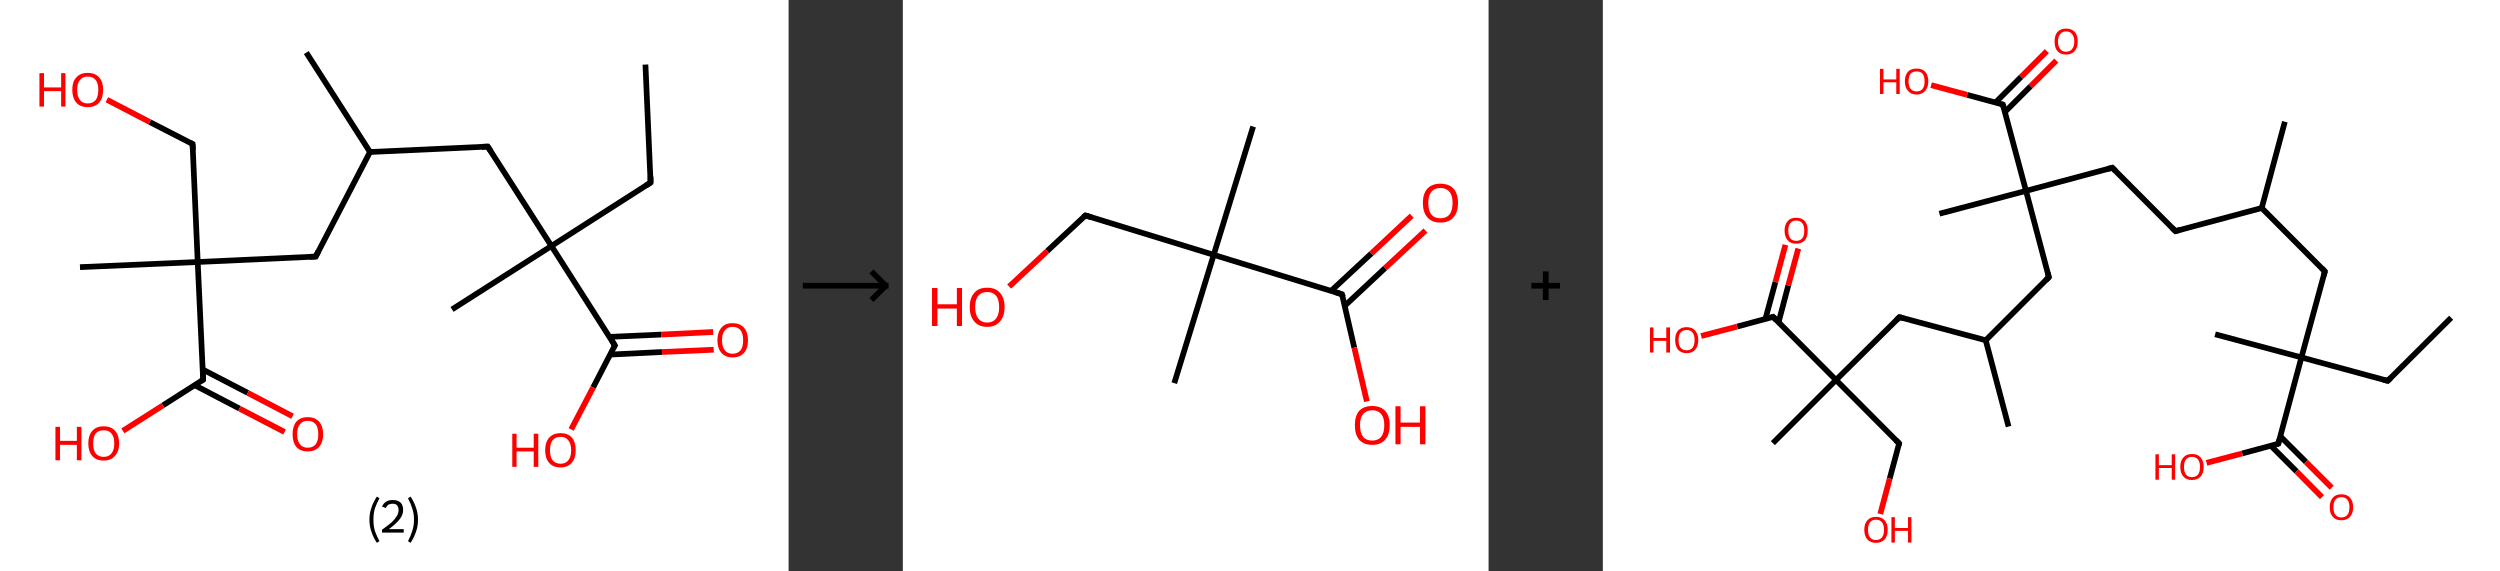 <?xml version='1.0' encoding='ASCII' standalone='yes'?>
<svg xmlns="http://www.w3.org/2000/svg" xmlns:xlink="http://www.w3.org/1999/xlink" version="1.1" width="875.0px" viewBox="0 0 875.0 200.0" height="200.0px">
  <rect x="0" y="0" width="875.0" height="200.0" fill="#333333" stroke="none"/>
  <g>
    <g transform="translate(0, 0) scale(1 1) "><!-- END OF HEADER -->
<rect style="opacity:1.0;fill:#FFFFFF;stroke:none" width="276.0" height="200.0" x="0.0" y="0.0"> </rect>
<path class="bond-0 atom-0 atom-1" d="M 225.9,22.6 L 227.7,63.9" style="fill:none;fill-rule:evenodd;stroke:#000000;stroke-width:2.0px;stroke-linecap:butt;stroke-linejoin:miter;stroke-opacity:1"/>
<path class="bond-1 atom-1 atom-2" d="M 227.7,63.9 L 193.0,86.1" style="fill:none;fill-rule:evenodd;stroke:#000000;stroke-width:2.0px;stroke-linecap:butt;stroke-linejoin:miter;stroke-opacity:1"/>
<path class="bond-2 atom-2 atom-3" d="M 193.0,86.1 L 158.2,108.3" style="fill:none;fill-rule:evenodd;stroke:#000000;stroke-width:2.0px;stroke-linecap:butt;stroke-linejoin:miter;stroke-opacity:1"/>
<path class="bond-3 atom-2 atom-4" d="M 193.0,86.1 L 170.7,51.3" style="fill:none;fill-rule:evenodd;stroke:#000000;stroke-width:2.0px;stroke-linecap:butt;stroke-linejoin:miter;stroke-opacity:1"/>
<path class="bond-4 atom-4 atom-5" d="M 170.7,51.3 L 129.5,53.2" style="fill:none;fill-rule:evenodd;stroke:#000000;stroke-width:2.0px;stroke-linecap:butt;stroke-linejoin:miter;stroke-opacity:1"/>
<path class="bond-5 atom-5 atom-6" d="M 129.5,53.2 L 107.2,18.4" style="fill:none;fill-rule:evenodd;stroke:#000000;stroke-width:2.0px;stroke-linecap:butt;stroke-linejoin:miter;stroke-opacity:1"/>
<path class="bond-6 atom-5 atom-7" d="M 129.5,53.2 L 110.5,89.8" style="fill:none;fill-rule:evenodd;stroke:#000000;stroke-width:2.0px;stroke-linecap:butt;stroke-linejoin:miter;stroke-opacity:1"/>
<path class="bond-7 atom-7 atom-8" d="M 110.5,89.8 L 69.2,91.7" style="fill:none;fill-rule:evenodd;stroke:#000000;stroke-width:2.0px;stroke-linecap:butt;stroke-linejoin:miter;stroke-opacity:1"/>
<path class="bond-8 atom-8 atom-9" d="M 69.2,91.7 L 28.0,93.5" style="fill:none;fill-rule:evenodd;stroke:#000000;stroke-width:2.0px;stroke-linecap:butt;stroke-linejoin:miter;stroke-opacity:1"/>
<path class="bond-9 atom-8 atom-10" d="M 69.2,91.7 L 67.4,50.4" style="fill:none;fill-rule:evenodd;stroke:#000000;stroke-width:2.0px;stroke-linecap:butt;stroke-linejoin:miter;stroke-opacity:1"/>
<path class="bond-10 atom-10 atom-11" d="M 67.4,50.4 L 52.4,42.7" style="fill:none;fill-rule:evenodd;stroke:#000000;stroke-width:2.0px;stroke-linecap:butt;stroke-linejoin:miter;stroke-opacity:1"/>
<path class="bond-10 atom-10 atom-11" d="M 52.4,42.7 L 37.4,34.9" style="fill:none;fill-rule:evenodd;stroke:#FF0000;stroke-width:2.0px;stroke-linecap:butt;stroke-linejoin:miter;stroke-opacity:1"/>
<path class="bond-11 atom-8 atom-12" d="M 69.2,91.7 L 71.1,132.9" style="fill:none;fill-rule:evenodd;stroke:#000000;stroke-width:2.0px;stroke-linecap:butt;stroke-linejoin:miter;stroke-opacity:1"/>
<path class="bond-12 atom-12 atom-13" d="M 68.1,134.8 L 83.8,143.0" style="fill:none;fill-rule:evenodd;stroke:#000000;stroke-width:2.0px;stroke-linecap:butt;stroke-linejoin:miter;stroke-opacity:1"/>
<path class="bond-12 atom-12 atom-13" d="M 83.8,143.0 L 99.6,151.2" style="fill:none;fill-rule:evenodd;stroke:#FF0000;stroke-width:2.0px;stroke-linecap:butt;stroke-linejoin:miter;stroke-opacity:1"/>
<path class="bond-12 atom-12 atom-13" d="M 70.9,129.3 L 86.7,137.5" style="fill:none;fill-rule:evenodd;stroke:#000000;stroke-width:2.0px;stroke-linecap:butt;stroke-linejoin:miter;stroke-opacity:1"/>
<path class="bond-12 atom-12 atom-13" d="M 86.7,137.5 L 102.4,145.7" style="fill:none;fill-rule:evenodd;stroke:#FF0000;stroke-width:2.0px;stroke-linecap:butt;stroke-linejoin:miter;stroke-opacity:1"/>
<path class="bond-13 atom-12 atom-14" d="M 71.1,132.9 L 57.0,141.9" style="fill:none;fill-rule:evenodd;stroke:#000000;stroke-width:2.0px;stroke-linecap:butt;stroke-linejoin:miter;stroke-opacity:1"/>
<path class="bond-13 atom-12 atom-14" d="M 57.0,141.9 L 43.0,150.8" style="fill:none;fill-rule:evenodd;stroke:#FF0000;stroke-width:2.0px;stroke-linecap:butt;stroke-linejoin:miter;stroke-opacity:1"/>
<path class="bond-14 atom-2 atom-15" d="M 193.0,86.1 L 215.2,120.9" style="fill:none;fill-rule:evenodd;stroke:#000000;stroke-width:2.0px;stroke-linecap:butt;stroke-linejoin:miter;stroke-opacity:1"/>
<path class="bond-15 atom-15 atom-16" d="M 213.5,124.1 L 231.7,123.2" style="fill:none;fill-rule:evenodd;stroke:#000000;stroke-width:2.0px;stroke-linecap:butt;stroke-linejoin:miter;stroke-opacity:1"/>
<path class="bond-15 atom-15 atom-16" d="M 231.7,123.2 L 249.8,122.4" style="fill:none;fill-rule:evenodd;stroke:#FF0000;stroke-width:2.0px;stroke-linecap:butt;stroke-linejoin:miter;stroke-opacity:1"/>
<path class="bond-15 atom-15 atom-16" d="M 213.3,117.9 L 231.4,117.1" style="fill:none;fill-rule:evenodd;stroke:#000000;stroke-width:2.0px;stroke-linecap:butt;stroke-linejoin:miter;stroke-opacity:1"/>
<path class="bond-15 atom-15 atom-16" d="M 231.4,117.1 L 249.6,116.2" style="fill:none;fill-rule:evenodd;stroke:#FF0000;stroke-width:2.0px;stroke-linecap:butt;stroke-linejoin:miter;stroke-opacity:1"/>
<path class="bond-16 atom-15 atom-17" d="M 215.2,120.9 L 207.6,135.6" style="fill:none;fill-rule:evenodd;stroke:#000000;stroke-width:2.0px;stroke-linecap:butt;stroke-linejoin:miter;stroke-opacity:1"/>
<path class="bond-16 atom-15 atom-17" d="M 207.6,135.6 L 199.9,150.3" style="fill:none;fill-rule:evenodd;stroke:#FF0000;stroke-width:2.0px;stroke-linecap:butt;stroke-linejoin:miter;stroke-opacity:1"/>
<path d="M 227.7,61.8 L 227.7,63.9 L 226.0,65.0" style="fill:none;stroke:#000000;stroke-width:2.0px;stroke-linecap:butt;stroke-linejoin:miter;stroke-opacity:1;"/>
<path d="M 171.8,53.0 L 170.7,51.3 L 168.7,51.4" style="fill:none;stroke:#000000;stroke-width:2.0px;stroke-linecap:butt;stroke-linejoin:miter;stroke-opacity:1;"/>
<path d="M 111.4,88.0 L 110.5,89.8 L 108.4,89.9" style="fill:none;stroke:#000000;stroke-width:2.0px;stroke-linecap:butt;stroke-linejoin:miter;stroke-opacity:1;"/>
<path d="M 67.5,52.5 L 67.4,50.4 L 66.6,50.0" style="fill:none;stroke:#000000;stroke-width:2.0px;stroke-linecap:butt;stroke-linejoin:miter;stroke-opacity:1;"/>
<path d="M 71.0,130.8 L 71.1,132.9 L 70.4,133.4" style="fill:none;stroke:#000000;stroke-width:2.0px;stroke-linecap:butt;stroke-linejoin:miter;stroke-opacity:1;"/>
<path d="M 214.1,119.1 L 215.2,120.9 L 214.8,121.6" style="fill:none;stroke:#000000;stroke-width:2.0px;stroke-linecap:butt;stroke-linejoin:miter;stroke-opacity:1;"/>
<path class="atom-11" d="M 13.8 25.6 L 15.4 25.6 L 15.4 30.6 L 21.4 30.6 L 21.4 25.6 L 22.9 25.6 L 22.9 37.3 L 21.4 37.3 L 21.4 31.9 L 15.4 31.9 L 15.4 37.3 L 13.8 37.3 L 13.8 25.6 " fill="#FF0000"/>
<path class="atom-11" d="M 25.3 31.4 Q 25.3 28.6, 26.7 27.1 Q 28.1 25.5, 30.7 25.5 Q 33.3 25.5, 34.7 27.1 Q 36.1 28.6, 36.1 31.4 Q 36.1 34.3, 34.7 35.9 Q 33.3 37.5, 30.7 37.5 Q 28.1 37.5, 26.7 35.9 Q 25.3 34.3, 25.3 31.4 M 30.7 36.2 Q 32.5 36.2, 33.5 35.0 Q 34.4 33.8, 34.4 31.4 Q 34.4 29.1, 33.5 28.0 Q 32.5 26.8, 30.7 26.8 Q 28.9 26.8, 28.0 28.0 Q 27.0 29.1, 27.0 31.4 Q 27.0 33.8, 28.0 35.0 Q 28.9 36.2, 30.7 36.2 " fill="#FF0000"/>
<path class="atom-13" d="M 102.4 152.0 Q 102.4 149.2, 103.7 147.6 Q 105.1 146.0, 107.7 146.0 Q 110.3 146.0, 111.7 147.6 Q 113.1 149.2, 113.1 152.0 Q 113.1 154.8, 111.7 156.4 Q 110.3 158.0, 107.7 158.0 Q 105.1 158.0, 103.7 156.4 Q 102.4 154.8, 102.4 152.0 M 107.7 156.7 Q 109.5 156.7, 110.5 155.5 Q 111.4 154.3, 111.4 152.0 Q 111.4 149.7, 110.5 148.5 Q 109.5 147.3, 107.7 147.3 Q 105.9 147.3, 105.0 148.5 Q 104.0 149.6, 104.0 152.0 Q 104.0 154.3, 105.0 155.5 Q 105.9 156.7, 107.7 156.7 " fill="#FF0000"/>
<path class="atom-14" d="M 19.4 149.4 L 21.0 149.4 L 21.0 154.3 L 26.9 154.3 L 26.9 149.4 L 28.5 149.4 L 28.5 161.1 L 26.9 161.1 L 26.9 155.7 L 21.0 155.7 L 21.0 161.1 L 19.4 161.1 L 19.4 149.4 " fill="#FF0000"/>
<path class="atom-14" d="M 30.9 155.2 Q 30.9 152.4, 32.3 150.8 Q 33.7 149.2, 36.3 149.2 Q 38.9 149.2, 40.3 150.8 Q 41.7 152.4, 41.7 155.2 Q 41.7 158.0, 40.2 159.6 Q 38.8 161.2, 36.3 161.2 Q 33.7 161.2, 32.3 159.6 Q 30.9 158.0, 30.9 155.2 M 36.3 159.9 Q 38.1 159.9, 39.0 158.7 Q 40.0 157.5, 40.0 155.2 Q 40.0 152.9, 39.0 151.7 Q 38.1 150.6, 36.3 150.6 Q 34.5 150.6, 33.5 151.7 Q 32.6 152.9, 32.6 155.2 Q 32.6 157.5, 33.5 158.7 Q 34.5 159.9, 36.3 159.9 " fill="#FF0000"/>
<path class="atom-16" d="M 251.1 119.1 Q 251.1 116.3, 252.5 114.7 Q 253.8 113.1, 256.4 113.1 Q 259.0 113.1, 260.4 114.7 Q 261.8 116.3, 261.8 119.1 Q 261.8 121.9, 260.4 123.5 Q 259.0 125.1, 256.4 125.1 Q 253.9 125.1, 252.5 123.5 Q 251.1 121.9, 251.1 119.1 M 256.4 123.8 Q 258.2 123.8, 259.2 122.6 Q 260.1 121.4, 260.1 119.1 Q 260.1 116.8, 259.2 115.6 Q 258.2 114.4, 256.4 114.4 Q 254.6 114.4, 253.7 115.6 Q 252.7 116.8, 252.7 119.1 Q 252.7 121.4, 253.7 122.6 Q 254.6 123.8, 256.4 123.8 " fill="#FF0000"/>
<path class="atom-17" d="M 179.3 151.8 L 180.8 151.8 L 180.8 156.7 L 186.8 156.7 L 186.8 151.8 L 188.4 151.8 L 188.4 163.4 L 186.8 163.4 L 186.8 158.0 L 180.8 158.0 L 180.8 163.4 L 179.3 163.4 L 179.3 151.8 " fill="#FF0000"/>
<path class="atom-17" d="M 190.8 157.6 Q 190.8 154.8, 192.2 153.2 Q 193.6 151.6, 196.2 151.6 Q 198.8 151.6, 200.2 153.2 Q 201.5 154.8, 201.5 157.6 Q 201.5 160.4, 200.1 162.0 Q 198.7 163.6, 196.2 163.6 Q 193.6 163.6, 192.2 162.0 Q 190.8 160.4, 190.8 157.6 M 196.2 162.3 Q 198.0 162.3, 198.9 161.1 Q 199.9 159.9, 199.9 157.6 Q 199.9 155.3, 198.9 154.1 Q 198.0 152.9, 196.2 152.9 Q 194.4 152.9, 193.4 154.1 Q 192.5 155.3, 192.5 157.6 Q 192.5 159.9, 193.4 161.1 Q 194.4 162.3, 196.2 162.3 " fill="#FF0000"/>
<path class="legend" d="M 129.3 181.9 Q 129.3 179.6, 130.0 177.7 Q 130.6 175.8, 131.9 173.8 L 132.8 174.4 Q 131.8 176.3, 131.2 178.0 Q 130.7 179.7, 130.7 181.9 Q 130.7 184.0, 131.2 185.8 Q 131.8 187.5, 132.8 189.4 L 131.9 190.0 Q 130.6 188.0, 130.0 186.1 Q 129.3 184.2, 129.3 181.9 " fill="#000000"/>
<path class="legend" d="M 133.7 177.3 Q 134.2 176.2, 135.1 175.6 Q 136.1 175.0, 137.5 175.0 Q 139.2 175.0, 140.2 175.9 Q 141.1 176.8, 141.1 178.5 Q 141.1 180.2, 139.9 181.7 Q 138.7 183.3, 136.1 185.2 L 141.3 185.2 L 141.3 186.4 L 133.7 186.4 L 133.7 185.4 Q 135.8 183.9, 137.1 182.8 Q 138.3 181.6, 138.9 180.6 Q 139.5 179.6, 139.5 178.6 Q 139.5 177.5, 139.0 176.9 Q 138.5 176.3, 137.5 176.3 Q 136.6 176.3, 136.0 176.6 Q 135.4 177.0, 135.0 177.8 L 133.7 177.3 " fill="#000000"/>
<path class="legend" d="M 146.3 181.9 Q 146.3 184.2, 145.6 186.1 Q 145.0 188.0, 143.7 190.0 L 142.8 189.4 Q 143.8 187.5, 144.3 185.8 Q 144.9 184.0, 144.9 181.9 Q 144.9 179.7, 144.3 178.0 Q 143.8 176.3, 142.8 174.4 L 143.7 173.8 Q 145.0 175.8, 145.6 177.7 Q 146.3 179.6, 146.3 181.9 " fill="#000000"/>
</g>
    <g transform="translate(276.0, 0) scale(1 1) "><line x1="5" y1="100" x2="35" y2="100" style="stroke:rgb(0,0,0);stroke-width:2"/>
  <line x1="34" y1="100" x2="29" y2="95" style="stroke:rgb(0,0,0);stroke-width:2"/>
  <line x1="34" y1="100" x2="29" y2="105" style="stroke:rgb(0,0,0);stroke-width:2"/>
</g>
    <g transform="translate(316.0, 0) scale(1 1) "><!-- END OF HEADER -->
<rect style="opacity:1.0;fill:#FFFFFF;stroke:none" width="205.0" height="200.0" x="0.0" y="0.0"> </rect>
<path class="bond-0 atom-0 atom-1" d="M 122.6,44.3 L 108.8,89.2" style="fill:none;fill-rule:evenodd;stroke:#000000;stroke-width:2.0px;stroke-linecap:butt;stroke-linejoin:miter;stroke-opacity:1"/>
<path class="bond-1 atom-1 atom-2" d="M 108.8,89.2 L 95.0,134.1" style="fill:none;fill-rule:evenodd;stroke:#000000;stroke-width:2.0px;stroke-linecap:butt;stroke-linejoin:miter;stroke-opacity:1"/>
<path class="bond-2 atom-1 atom-3" d="M 108.8,89.2 L 63.9,75.4" style="fill:none;fill-rule:evenodd;stroke:#000000;stroke-width:2.0px;stroke-linecap:butt;stroke-linejoin:miter;stroke-opacity:1"/>
<path class="bond-3 atom-3 atom-4" d="M 63.9,75.4 L 50.5,87.9" style="fill:none;fill-rule:evenodd;stroke:#000000;stroke-width:2.0px;stroke-linecap:butt;stroke-linejoin:miter;stroke-opacity:1"/>
<path class="bond-3 atom-3 atom-4" d="M 50.5,87.9 L 37.2,100.3" style="fill:none;fill-rule:evenodd;stroke:#FF0000;stroke-width:2.0px;stroke-linecap:butt;stroke-linejoin:miter;stroke-opacity:1"/>
<path class="bond-4 atom-1 atom-5" d="M 108.8,89.2 L 153.7,103.0" style="fill:none;fill-rule:evenodd;stroke:#000000;stroke-width:2.0px;stroke-linecap:butt;stroke-linejoin:miter;stroke-opacity:1"/>
<path class="bond-5 atom-5 atom-6" d="M 154.7,107.0 L 168.8,93.8" style="fill:none;fill-rule:evenodd;stroke:#000000;stroke-width:2.0px;stroke-linecap:butt;stroke-linejoin:miter;stroke-opacity:1"/>
<path class="bond-5 atom-5 atom-6" d="M 168.8,93.8 L 182.9,80.7" style="fill:none;fill-rule:evenodd;stroke:#FF0000;stroke-width:2.0px;stroke-linecap:butt;stroke-linejoin:miter;stroke-opacity:1"/>
<path class="bond-5 atom-5 atom-6" d="M 149.9,101.8 L 164.0,88.7" style="fill:none;fill-rule:evenodd;stroke:#000000;stroke-width:2.0px;stroke-linecap:butt;stroke-linejoin:miter;stroke-opacity:1"/>
<path class="bond-5 atom-5 atom-6" d="M 164.0,88.7 L 178.1,75.5" style="fill:none;fill-rule:evenodd;stroke:#FF0000;stroke-width:2.0px;stroke-linecap:butt;stroke-linejoin:miter;stroke-opacity:1"/>
<path class="bond-6 atom-5 atom-7" d="M 153.7,103.0 L 158.0,121.7" style="fill:none;fill-rule:evenodd;stroke:#000000;stroke-width:2.0px;stroke-linecap:butt;stroke-linejoin:miter;stroke-opacity:1"/>
<path class="bond-6 atom-5 atom-7" d="M 158.0,121.7 L 162.4,140.5" style="fill:none;fill-rule:evenodd;stroke:#FF0000;stroke-width:2.0px;stroke-linecap:butt;stroke-linejoin:miter;stroke-opacity:1"/>
<path d="M 66.1,76.1 L 63.9,75.4 L 63.2,76.0" style="fill:none;stroke:#000000;stroke-width:2.0px;stroke-linecap:butt;stroke-linejoin:miter;stroke-opacity:1;"/>
<path d="M 151.5,102.3 L 153.7,103.0 L 154.0,103.9" style="fill:none;stroke:#000000;stroke-width:2.0px;stroke-linecap:butt;stroke-linejoin:miter;stroke-opacity:1;"/>
<path class="atom-4" d="M 10.2 100.8 L 12.1 100.8 L 12.1 106.5 L 18.9 106.5 L 18.9 100.8 L 20.7 100.8 L 20.7 114.1 L 18.9 114.1 L 18.9 108.0 L 12.1 108.0 L 12.1 114.1 L 10.2 114.1 L 10.2 100.8 " fill="#FF0000"/>
<path class="atom-4" d="M 23.4 107.5 Q 23.4 104.3, 25.0 102.5 Q 26.5 100.7, 29.5 100.7 Q 32.5 100.7, 34.0 102.5 Q 35.6 104.3, 35.6 107.5 Q 35.6 110.7, 34.0 112.5 Q 32.4 114.4, 29.5 114.4 Q 26.6 114.4, 25.0 112.5 Q 23.4 110.7, 23.4 107.5 M 29.5 112.9 Q 31.5 112.9, 32.6 111.5 Q 33.7 110.1, 33.7 107.5 Q 33.7 104.8, 32.6 103.5 Q 31.5 102.2, 29.5 102.2 Q 27.5 102.2, 26.4 103.5 Q 25.3 104.8, 25.3 107.5 Q 25.3 110.1, 26.4 111.5 Q 27.5 112.9, 29.5 112.9 " fill="#FF0000"/>
<path class="atom-6" d="M 182.0 71.0 Q 182.0 67.8, 183.6 66.0 Q 185.2 64.3, 188.1 64.3 Q 191.1 64.3, 192.7 66.0 Q 194.3 67.8, 194.3 71.0 Q 194.3 74.3, 192.7 76.1 Q 191.1 77.9, 188.1 77.9 Q 185.2 77.9, 183.6 76.1 Q 182.0 74.3, 182.0 71.0 M 188.1 76.4 Q 190.2 76.4, 191.3 75.1 Q 192.4 73.7, 192.4 71.0 Q 192.4 68.4, 191.3 67.1 Q 190.2 65.8, 188.1 65.8 Q 186.1 65.8, 185.0 67.1 Q 183.9 68.4, 183.9 71.0 Q 183.9 73.7, 185.0 75.1 Q 186.1 76.4, 188.1 76.4 " fill="#FF0000"/>
<path class="atom-7" d="M 158.2 148.8 Q 158.2 145.6, 159.7 143.8 Q 161.3 142.1, 164.3 142.1 Q 167.2 142.1, 168.8 143.8 Q 170.4 145.6, 170.4 148.8 Q 170.4 152.1, 168.8 153.9 Q 167.2 155.7, 164.3 155.7 Q 161.3 155.7, 159.7 153.9 Q 158.2 152.1, 158.2 148.8 M 164.3 154.2 Q 166.3 154.2, 167.4 152.9 Q 168.5 151.5, 168.5 148.8 Q 168.5 146.2, 167.4 144.9 Q 166.3 143.6, 164.3 143.6 Q 162.2 143.6, 161.1 144.9 Q 160.0 146.2, 160.0 148.8 Q 160.0 151.5, 161.1 152.9 Q 162.2 154.2, 164.3 154.2 " fill="#FF0000"/>
<path class="atom-7" d="M 172.4 142.2 L 174.2 142.2 L 174.2 147.9 L 181.0 147.9 L 181.0 142.2 L 182.9 142.2 L 182.9 155.5 L 181.0 155.5 L 181.0 149.4 L 174.2 149.4 L 174.2 155.5 L 172.4 155.5 L 172.4 142.2 " fill="#FF0000"/>
</g>
    <g transform="translate(521.0, 0) scale(1 1) "><line x1="15" y1="100" x2="25" y2="100" style="stroke:rgb(0,0,0);stroke-width:2"/>
  <line x1="20" y1="95" x2="20" y2="105" style="stroke:rgb(0,0,0);stroke-width:2"/>
</g>
    <g transform="translate(561.0, 0) scale(1 1) "><!-- END OF HEADER -->
<rect style="opacity:1.0;fill:#FFFFFF;stroke:none" width="314.0" height="200.0" x="0.0" y="0.0"> </rect>
<path class="bond-0 atom-0 atom-1" d="M 296.9,111.2 L 274.7,133.3" style="fill:none;fill-rule:evenodd;stroke:#000000;stroke-width:2.0px;stroke-linecap:butt;stroke-linejoin:miter;stroke-opacity:1"/>
<path class="bond-1 atom-1 atom-2" d="M 274.7,133.3 L 244.5,125.1" style="fill:none;fill-rule:evenodd;stroke:#000000;stroke-width:2.0px;stroke-linecap:butt;stroke-linejoin:miter;stroke-opacity:1"/>
<path class="bond-2 atom-2 atom-3" d="M 244.5,125.1 L 214.3,117.0" style="fill:none;fill-rule:evenodd;stroke:#000000;stroke-width:2.0px;stroke-linecap:butt;stroke-linejoin:miter;stroke-opacity:1"/>
<path class="bond-3 atom-2 atom-4" d="M 244.5,125.1 L 252.7,95.0" style="fill:none;fill-rule:evenodd;stroke:#000000;stroke-width:2.0px;stroke-linecap:butt;stroke-linejoin:miter;stroke-opacity:1"/>
<path class="bond-4 atom-4 atom-5" d="M 252.7,95.0 L 230.6,72.8" style="fill:none;fill-rule:evenodd;stroke:#000000;stroke-width:2.0px;stroke-linecap:butt;stroke-linejoin:miter;stroke-opacity:1"/>
<path class="bond-5 atom-5 atom-6" d="M 230.6,72.8 L 238.7,42.6" style="fill:none;fill-rule:evenodd;stroke:#000000;stroke-width:2.0px;stroke-linecap:butt;stroke-linejoin:miter;stroke-opacity:1"/>
<path class="bond-6 atom-5 atom-7" d="M 230.6,72.8 L 200.4,80.9" style="fill:none;fill-rule:evenodd;stroke:#000000;stroke-width:2.0px;stroke-linecap:butt;stroke-linejoin:miter;stroke-opacity:1"/>
<path class="bond-7 atom-7 atom-8" d="M 200.4,80.9 L 178.3,58.7" style="fill:none;fill-rule:evenodd;stroke:#000000;stroke-width:2.0px;stroke-linecap:butt;stroke-linejoin:miter;stroke-opacity:1"/>
<path class="bond-8 atom-8 atom-9" d="M 178.3,58.7 L 148.1,66.8" style="fill:none;fill-rule:evenodd;stroke:#000000;stroke-width:2.0px;stroke-linecap:butt;stroke-linejoin:miter;stroke-opacity:1"/>
<path class="bond-9 atom-9 atom-10" d="M 148.1,66.8 L 117.8,74.8" style="fill:none;fill-rule:evenodd;stroke:#000000;stroke-width:2.0px;stroke-linecap:butt;stroke-linejoin:miter;stroke-opacity:1"/>
<path class="bond-10 atom-9 atom-11" d="M 148.1,66.8 L 156.1,97.0" style="fill:none;fill-rule:evenodd;stroke:#000000;stroke-width:2.0px;stroke-linecap:butt;stroke-linejoin:miter;stroke-opacity:1"/>
<path class="bond-11 atom-11 atom-12" d="M 156.1,97.0 L 134.0,119.1" style="fill:none;fill-rule:evenodd;stroke:#000000;stroke-width:2.0px;stroke-linecap:butt;stroke-linejoin:miter;stroke-opacity:1"/>
<path class="bond-12 atom-12 atom-13" d="M 134.0,119.1 L 142.0,149.3" style="fill:none;fill-rule:evenodd;stroke:#000000;stroke-width:2.0px;stroke-linecap:butt;stroke-linejoin:miter;stroke-opacity:1"/>
<path class="bond-13 atom-12 atom-14" d="M 134.0,119.1 L 103.8,111.0" style="fill:none;fill-rule:evenodd;stroke:#000000;stroke-width:2.0px;stroke-linecap:butt;stroke-linejoin:miter;stroke-opacity:1"/>
<path class="bond-14 atom-14 atom-15" d="M 103.8,111.0 L 81.6,133.0" style="fill:none;fill-rule:evenodd;stroke:#000000;stroke-width:2.0px;stroke-linecap:butt;stroke-linejoin:miter;stroke-opacity:1"/>
<path class="bond-15 atom-15 atom-16" d="M 81.6,133.0 L 59.5,155.1" style="fill:none;fill-rule:evenodd;stroke:#000000;stroke-width:2.0px;stroke-linecap:butt;stroke-linejoin:miter;stroke-opacity:1"/>
<path class="bond-16 atom-15 atom-17" d="M 81.6,133.0 L 103.7,155.2" style="fill:none;fill-rule:evenodd;stroke:#000000;stroke-width:2.0px;stroke-linecap:butt;stroke-linejoin:miter;stroke-opacity:1"/>
<path class="bond-17 atom-17 atom-18" d="M 103.7,155.2 L 100.4,167.5" style="fill:none;fill-rule:evenodd;stroke:#000000;stroke-width:2.0px;stroke-linecap:butt;stroke-linejoin:miter;stroke-opacity:1"/>
<path class="bond-17 atom-17 atom-18" d="M 100.4,167.5 L 97.1,179.9" style="fill:none;fill-rule:evenodd;stroke:#FF0000;stroke-width:2.0px;stroke-linecap:butt;stroke-linejoin:miter;stroke-opacity:1"/>
<path class="bond-18 atom-15 atom-19" d="M 81.6,133.0 L 59.6,110.9" style="fill:none;fill-rule:evenodd;stroke:#000000;stroke-width:2.0px;stroke-linecap:butt;stroke-linejoin:miter;stroke-opacity:1"/>
<path class="bond-19 atom-19 atom-20" d="M 61.5,112.8 L 64.9,99.9" style="fill:none;fill-rule:evenodd;stroke:#000000;stroke-width:2.0px;stroke-linecap:butt;stroke-linejoin:miter;stroke-opacity:1"/>
<path class="bond-19 atom-19 atom-20" d="M 64.9,99.9 L 68.4,87.0" style="fill:none;fill-rule:evenodd;stroke:#FF0000;stroke-width:2.0px;stroke-linecap:butt;stroke-linejoin:miter;stroke-opacity:1"/>
<path class="bond-19 atom-19 atom-20" d="M 56.9,111.6 L 60.4,98.7" style="fill:none;fill-rule:evenodd;stroke:#000000;stroke-width:2.0px;stroke-linecap:butt;stroke-linejoin:miter;stroke-opacity:1"/>
<path class="bond-19 atom-19 atom-20" d="M 60.4,98.7 L 63.9,85.7" style="fill:none;fill-rule:evenodd;stroke:#FF0000;stroke-width:2.0px;stroke-linecap:butt;stroke-linejoin:miter;stroke-opacity:1"/>
<path class="bond-20 atom-19 atom-21" d="M 59.6,110.9 L 47.0,114.3" style="fill:none;fill-rule:evenodd;stroke:#000000;stroke-width:2.0px;stroke-linecap:butt;stroke-linejoin:miter;stroke-opacity:1"/>
<path class="bond-20 atom-19 atom-21" d="M 47.0,114.3 L 34.4,117.6" style="fill:none;fill-rule:evenodd;stroke:#FF0000;stroke-width:2.0px;stroke-linecap:butt;stroke-linejoin:miter;stroke-opacity:1"/>
<path class="bond-21 atom-9 atom-22" d="M 148.1,66.8 L 140.0,36.6" style="fill:none;fill-rule:evenodd;stroke:#000000;stroke-width:2.0px;stroke-linecap:butt;stroke-linejoin:miter;stroke-opacity:1"/>
<path class="bond-22 atom-22 atom-23" d="M 140.7,39.2 L 149.7,30.2" style="fill:none;fill-rule:evenodd;stroke:#000000;stroke-width:2.0px;stroke-linecap:butt;stroke-linejoin:miter;stroke-opacity:1"/>
<path class="bond-22 atom-22 atom-23" d="M 149.7,30.2 L 158.7,21.2" style="fill:none;fill-rule:evenodd;stroke:#FF0000;stroke-width:2.0px;stroke-linecap:butt;stroke-linejoin:miter;stroke-opacity:1"/>
<path class="bond-22 atom-22 atom-23" d="M 137.4,35.9 L 146.4,26.9" style="fill:none;fill-rule:evenodd;stroke:#000000;stroke-width:2.0px;stroke-linecap:butt;stroke-linejoin:miter;stroke-opacity:1"/>
<path class="bond-22 atom-22 atom-23" d="M 146.4,26.9 L 155.4,17.9" style="fill:none;fill-rule:evenodd;stroke:#FF0000;stroke-width:2.0px;stroke-linecap:butt;stroke-linejoin:miter;stroke-opacity:1"/>
<path class="bond-23 atom-22 atom-24" d="M 140.0,36.6 L 127.5,33.2" style="fill:none;fill-rule:evenodd;stroke:#000000;stroke-width:2.0px;stroke-linecap:butt;stroke-linejoin:miter;stroke-opacity:1"/>
<path class="bond-23 atom-22 atom-24" d="M 127.5,33.2 L 114.9,29.8" style="fill:none;fill-rule:evenodd;stroke:#FF0000;stroke-width:2.0px;stroke-linecap:butt;stroke-linejoin:miter;stroke-opacity:1"/>
<path class="bond-24 atom-2 atom-25" d="M 244.5,125.1 L 236.4,155.3" style="fill:none;fill-rule:evenodd;stroke:#000000;stroke-width:2.0px;stroke-linecap:butt;stroke-linejoin:miter;stroke-opacity:1"/>
<path class="bond-25 atom-25 atom-26" d="M 233.8,156.0 L 242.8,165.0" style="fill:none;fill-rule:evenodd;stroke:#000000;stroke-width:2.0px;stroke-linecap:butt;stroke-linejoin:miter;stroke-opacity:1"/>
<path class="bond-25 atom-25 atom-26" d="M 242.8,165.0 L 251.7,174.0" style="fill:none;fill-rule:evenodd;stroke:#FF0000;stroke-width:2.0px;stroke-linecap:butt;stroke-linejoin:miter;stroke-opacity:1"/>
<path class="bond-25 atom-25 atom-26" d="M 237.1,152.7 L 246.1,161.7" style="fill:none;fill-rule:evenodd;stroke:#000000;stroke-width:2.0px;stroke-linecap:butt;stroke-linejoin:miter;stroke-opacity:1"/>
<path class="bond-25 atom-25 atom-26" d="M 246.1,161.7 L 255.1,170.7" style="fill:none;fill-rule:evenodd;stroke:#FF0000;stroke-width:2.0px;stroke-linecap:butt;stroke-linejoin:miter;stroke-opacity:1"/>
<path class="bond-26 atom-25 atom-27" d="M 236.4,155.3 L 223.8,158.7" style="fill:none;fill-rule:evenodd;stroke:#000000;stroke-width:2.0px;stroke-linecap:butt;stroke-linejoin:miter;stroke-opacity:1"/>
<path class="bond-26 atom-25 atom-27" d="M 223.8,158.7 L 211.3,162.0" style="fill:none;fill-rule:evenodd;stroke:#FF0000;stroke-width:2.0px;stroke-linecap:butt;stroke-linejoin:miter;stroke-opacity:1"/>
<path d="M 275.8,132.2 L 274.7,133.3 L 273.2,132.9" style="fill:none;stroke:#000000;stroke-width:2.0px;stroke-linecap:butt;stroke-linejoin:miter;stroke-opacity:1;"/>
<path d="M 252.3,96.5 L 252.7,95.0 L 251.6,93.8" style="fill:none;stroke:#000000;stroke-width:2.0px;stroke-linecap:butt;stroke-linejoin:miter;stroke-opacity:1;"/>
<path d="M 201.9,80.5 L 200.4,80.9 L 199.3,79.8" style="fill:none;stroke:#000000;stroke-width:2.0px;stroke-linecap:butt;stroke-linejoin:miter;stroke-opacity:1;"/>
<path d="M 179.4,59.8 L 178.3,58.7 L 176.8,59.1" style="fill:none;stroke:#000000;stroke-width:2.0px;stroke-linecap:butt;stroke-linejoin:miter;stroke-opacity:1;"/>
<path d="M 155.7,95.5 L 156.1,97.0 L 155.0,98.1" style="fill:none;stroke:#000000;stroke-width:2.0px;stroke-linecap:butt;stroke-linejoin:miter;stroke-opacity:1;"/>
<path d="M 105.3,111.4 L 103.8,111.0 L 102.7,112.1" style="fill:none;stroke:#000000;stroke-width:2.0px;stroke-linecap:butt;stroke-linejoin:miter;stroke-opacity:1;"/>
<path d="M 102.6,154.1 L 103.7,155.2 L 103.6,155.8" style="fill:none;stroke:#000000;stroke-width:2.0px;stroke-linecap:butt;stroke-linejoin:miter;stroke-opacity:1;"/>
<path d="M 60.7,112.0 L 59.6,110.9 L 58.9,111.1" style="fill:none;stroke:#000000;stroke-width:2.0px;stroke-linecap:butt;stroke-linejoin:miter;stroke-opacity:1;"/>
<path d="M 140.4,38.1 L 140.0,36.6 L 139.4,36.4" style="fill:none;stroke:#000000;stroke-width:2.0px;stroke-linecap:butt;stroke-linejoin:miter;stroke-opacity:1;"/>
<path d="M 236.8,153.8 L 236.4,155.3 L 235.8,155.5" style="fill:none;stroke:#000000;stroke-width:2.0px;stroke-linecap:butt;stroke-linejoin:miter;stroke-opacity:1;"/>
<path class="atom-18" d="M 91.5 185.4 Q 91.5 183.3, 92.6 182.1 Q 93.6 180.9, 95.6 180.9 Q 97.6 180.9, 98.6 182.1 Q 99.7 183.3, 99.7 185.4 Q 99.7 187.6, 98.6 188.8 Q 97.5 190.0, 95.6 190.0 Q 93.6 190.0, 92.6 188.8 Q 91.5 187.6, 91.5 185.4 M 95.6 189.0 Q 96.9 189.0, 97.7 188.1 Q 98.4 187.2, 98.4 185.4 Q 98.4 183.7, 97.7 182.8 Q 96.9 181.9, 95.6 181.9 Q 94.2 181.9, 93.5 182.8 Q 92.8 183.7, 92.8 185.4 Q 92.8 187.2, 93.5 188.1 Q 94.2 189.0, 95.6 189.0 " fill="#FF0000"/>
<path class="atom-18" d="M 101.0 181.0 L 102.2 181.0 L 102.2 184.8 L 106.8 184.8 L 106.8 181.0 L 108.0 181.0 L 108.0 189.9 L 106.8 189.9 L 106.8 185.8 L 102.2 185.8 L 102.2 189.9 L 101.0 189.9 L 101.0 181.0 " fill="#FF0000"/>
<path class="atom-20" d="M 63.6 80.7 Q 63.6 78.6, 64.7 77.4 Q 65.7 76.2, 67.7 76.2 Q 69.6 76.2, 70.7 77.4 Q 71.7 78.6, 71.7 80.7 Q 71.7 82.9, 70.7 84.1 Q 69.6 85.3, 67.7 85.3 Q 65.7 85.3, 64.7 84.1 Q 63.6 82.9, 63.6 80.7 M 67.7 84.3 Q 69.0 84.3, 69.8 83.4 Q 70.5 82.5, 70.5 80.7 Q 70.5 79.0, 69.8 78.1 Q 69.0 77.2, 67.7 77.2 Q 66.3 77.2, 65.6 78.1 Q 64.9 79.0, 64.9 80.7 Q 64.9 82.5, 65.6 83.4 Q 66.3 84.3, 67.7 84.3 " fill="#FF0000"/>
<path class="atom-21" d="M 16.5 114.6 L 17.7 114.6 L 17.7 118.3 L 22.2 118.3 L 22.2 114.6 L 23.5 114.6 L 23.5 123.4 L 22.2 123.4 L 22.2 119.3 L 17.7 119.3 L 17.7 123.4 L 16.5 123.4 L 16.5 114.6 " fill="#FF0000"/>
<path class="atom-21" d="M 25.3 119.0 Q 25.3 116.9, 26.3 115.7 Q 27.4 114.5, 29.3 114.5 Q 31.3 114.5, 32.3 115.7 Q 33.4 116.9, 33.4 119.0 Q 33.4 121.1, 32.3 122.4 Q 31.3 123.6, 29.3 123.6 Q 27.4 123.6, 26.3 122.4 Q 25.3 121.1, 25.3 119.0 M 29.3 122.6 Q 30.7 122.6, 31.4 121.7 Q 32.1 120.8, 32.1 119.0 Q 32.1 117.2, 31.4 116.4 Q 30.7 115.5, 29.3 115.5 Q 28.0 115.5, 27.2 116.4 Q 26.5 117.2, 26.5 119.0 Q 26.5 120.8, 27.2 121.7 Q 28.0 122.6, 29.3 122.6 " fill="#FF0000"/>
<path class="atom-23" d="M 158.1 14.5 Q 158.1 12.4, 159.1 11.2 Q 160.2 10.0, 162.1 10.0 Q 164.1 10.0, 165.2 11.2 Q 166.2 12.4, 166.2 14.5 Q 166.2 16.7, 165.1 17.9 Q 164.1 19.1, 162.1 19.1 Q 160.2 19.1, 159.1 17.9 Q 158.1 16.7, 158.1 14.5 M 162.1 18.1 Q 163.5 18.1, 164.2 17.2 Q 165.0 16.3, 165.0 14.5 Q 165.0 12.8, 164.2 11.9 Q 163.5 11.0, 162.1 11.0 Q 160.8 11.0, 160.1 11.9 Q 159.3 12.8, 159.3 14.5 Q 159.3 16.3, 160.1 17.2 Q 160.8 18.1, 162.1 18.1 " fill="#FF0000"/>
<path class="atom-24" d="M 97.0 24.1 L 98.2 24.1 L 98.2 27.8 L 102.7 27.8 L 102.7 24.1 L 103.9 24.1 L 103.9 32.9 L 102.7 32.9 L 102.7 28.8 L 98.2 28.8 L 98.2 32.9 L 97.0 32.9 L 97.0 24.1 " fill="#FF0000"/>
<path class="atom-24" d="M 105.7 28.5 Q 105.7 26.3, 106.8 25.1 Q 107.8 24.0, 109.8 24.0 Q 111.8 24.0, 112.8 25.1 Q 113.9 26.3, 113.9 28.5 Q 113.9 30.6, 112.8 31.8 Q 111.7 33.1, 109.8 33.1 Q 107.9 33.1, 106.8 31.8 Q 105.7 30.6, 105.7 28.5 M 109.8 32.0 Q 111.2 32.0, 111.9 31.1 Q 112.6 30.2, 112.6 28.5 Q 112.6 26.7, 111.9 25.8 Q 111.2 25.0, 109.8 25.0 Q 108.5 25.0, 107.7 25.8 Q 107.0 26.7, 107.0 28.5 Q 107.0 30.2, 107.7 31.1 Q 108.5 32.0, 109.8 32.0 " fill="#FF0000"/>
<path class="atom-26" d="M 254.4 177.5 Q 254.4 175.4, 255.5 174.2 Q 256.5 173.0, 258.5 173.0 Q 260.5 173.0, 261.5 174.2 Q 262.6 175.4, 262.6 177.5 Q 262.6 179.7, 261.5 180.9 Q 260.4 182.1, 258.5 182.1 Q 256.5 182.1, 255.5 180.9 Q 254.4 179.7, 254.4 177.5 M 258.5 181.1 Q 259.8 181.1, 260.6 180.2 Q 261.3 179.3, 261.3 177.5 Q 261.3 175.8, 260.6 174.9 Q 259.8 174.0, 258.5 174.0 Q 257.1 174.0, 256.4 174.9 Q 255.7 175.8, 255.7 177.5 Q 255.7 179.3, 256.4 180.2 Q 257.1 181.1, 258.5 181.1 " fill="#FF0000"/>
<path class="atom-27" d="M 193.4 159.0 L 194.6 159.0 L 194.6 162.8 L 199.1 162.8 L 199.1 159.0 L 200.3 159.0 L 200.3 167.9 L 199.1 167.9 L 199.1 163.8 L 194.6 163.8 L 194.6 167.9 L 193.4 167.9 L 193.4 159.0 " fill="#FF0000"/>
<path class="atom-27" d="M 202.1 163.4 Q 202.1 161.3, 203.2 160.1 Q 204.2 158.9, 206.2 158.9 Q 208.2 158.9, 209.2 160.1 Q 210.3 161.3, 210.3 163.4 Q 210.3 165.6, 209.2 166.8 Q 208.1 168.0, 206.2 168.0 Q 204.2 168.0, 203.2 166.8 Q 202.1 165.6, 202.1 163.4 M 206.2 167.0 Q 207.5 167.0, 208.3 166.1 Q 209.0 165.2, 209.0 163.4 Q 209.0 161.7, 208.3 160.8 Q 207.5 159.9, 206.2 159.9 Q 204.8 159.9, 204.1 160.8 Q 203.4 161.7, 203.4 163.4 Q 203.4 165.2, 204.1 166.1 Q 204.8 167.0, 206.2 167.0 " fill="#FF0000"/>
</g>
  </g>
</svg>
